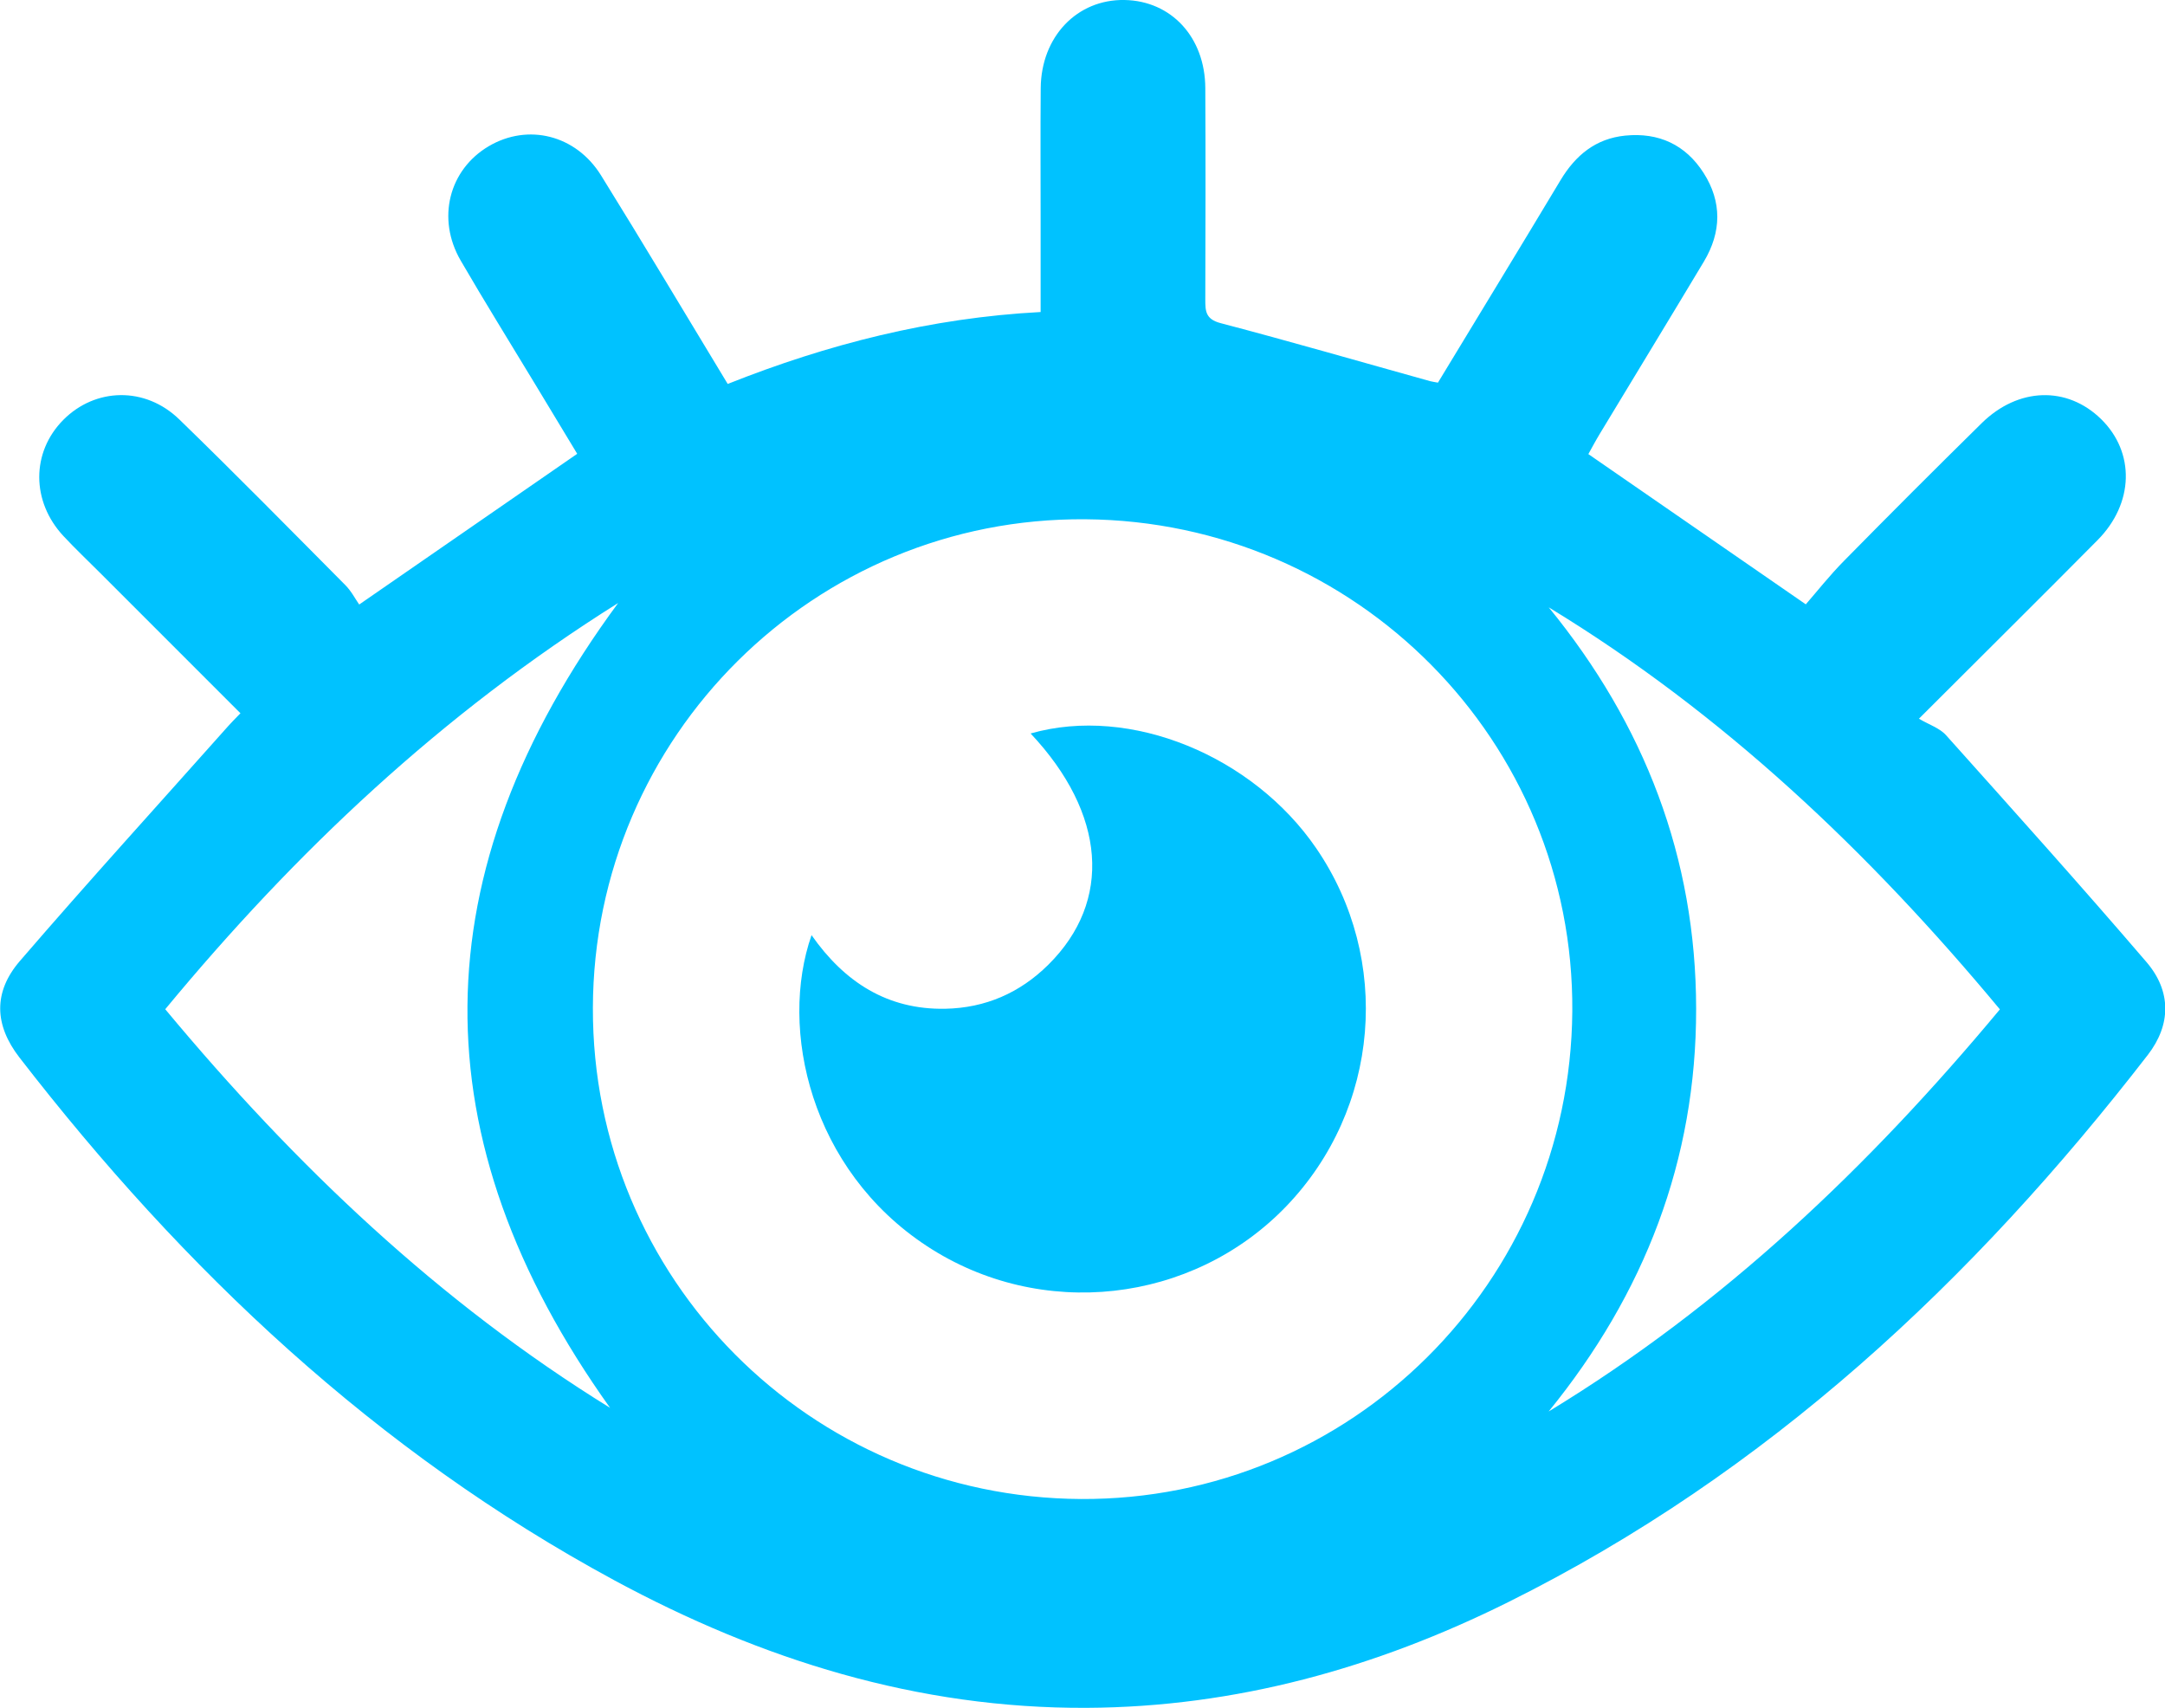 <?xml version="1.0" encoding="UTF-8"?>
<svg id="Layer_1" data-name="Layer 1" xmlns="http://www.w3.org/2000/svg" viewBox="0 0 230.6 181.88">
  <path d="m25.6,75.95c-5.09-5.09-10.03-10.03-14.96-14.96-1.3-1.3-2.63-2.56-3.88-3.9-3.44-3.69-3.43-8.93-.02-12.37,3.41-3.44,8.72-3.58,12.35-.06,5.98,5.8,11.82,11.74,17.69,17.65.64.64,1.07,1.49,1.48,2.07,8.03-5.55,15.52-10.73,23.22-16.05-1.46-2.42-3.01-4.97-4.55-7.53-2.63-4.35-5.31-8.66-7.86-13.05-2.59-4.46-1.25-9.68,2.99-12.18,4.16-2.45,9.27-1.22,11.96,3.11,4.52,7.28,8.91,14.65,13.49,22.21,10.64-4.23,21.61-7.04,33.33-7.66,0-3.41,0-6.63,0-9.85,0-4.67-.03-9.33.01-14C110.9,3.89,114.73-.09,119.78,0c4.98.09,8.58,3.97,8.6,9.39.04,7.5.02,15,0,22.5,0,1.23.02,2.1,1.62,2.52,7.47,1.96,14.88,4.11,22.32,6.18.23.06.46.09.84.16,4.35-7.18,8.73-14.35,13.05-21.55,1.6-2.67,3.76-4.45,6.91-4.76,3.55-.35,6.41.97,8.33,3.97,1.98,3.09,1.91,6.31.04,9.44-3.68,6.14-7.41,12.25-11.11,18.38-.43.71-.81,1.43-1.2,2.13,7.58,5.24,15.07,10.42,23.16,16,1.21-1.39,2.55-3.09,4.06-4.62,4.85-4.93,9.74-9.82,14.67-14.67,3.89-3.83,9.1-3.98,12.72-.44,3.63,3.55,3.52,8.97-.38,12.9-6.03,6.09-12.13,12.12-19.02,19.01,1.08.64,2.22,1,2.9,1.77,7.16,8,14.34,15.99,21.33,24.14,2.68,3.12,2.62,6.69.16,9.88-18.67,24.14-40.55,44.57-68.13,58.29-14.12,7.02-29.03,11.18-44.9,11.26-18,.09-34.65-5.12-50.33-13.59-25.35-13.71-45.83-33.02-63.35-55.67-2.67-3.45-2.81-6.96.05-10.28,7.28-8.45,14.79-16.7,22.2-25.03.33-.37.68-.72,1.3-1.36Zm89.52,83.69c28.74.16,52.13-23.05,52.35-51.94.21-28.73-22.98-52.17-51.86-52.4-28.86-.23-52.39,23.11-52.46,52.04-.08,28.8,23.11,52.14,51.98,52.3Zm97.89-52.15c-13.97-16.8-29.47-31.5-48.05-42.81,10.2,12.48,15.69,26.67,15.7,42.75.02,16.13-5.51,30.36-15.71,42.89,18.59-11.3,34.05-25.99,48.06-42.82Zm-148.03,42.44c-20.46-28.64-20.33-56.95.86-85.71-18.82,11.81-34.37,26.5-48.24,43.26,13.84,16.63,29.18,31.21,47.38,42.45Z" style="fill: #00c2ff; stroke-width: 0px;"/>
  <path d="m109.78,78.11c10.65-3.03,23.69,2.41,30.41,12.22,8.1,11.82,6.8,27.77-3.21,38.16-9.99,10.36-26.12,12.16-38.23,4.23-12.43-8.14-15.81-23.13-12.31-33.13,3.51,5.01,8.08,7.95,14.23,7.84,4.28-.08,7.96-1.69,10.98-4.68,6.87-6.79,6.14-16.11-1.87-24.63Z" style="fill: #00c2ff; stroke-width: 0px;"/>
</svg>